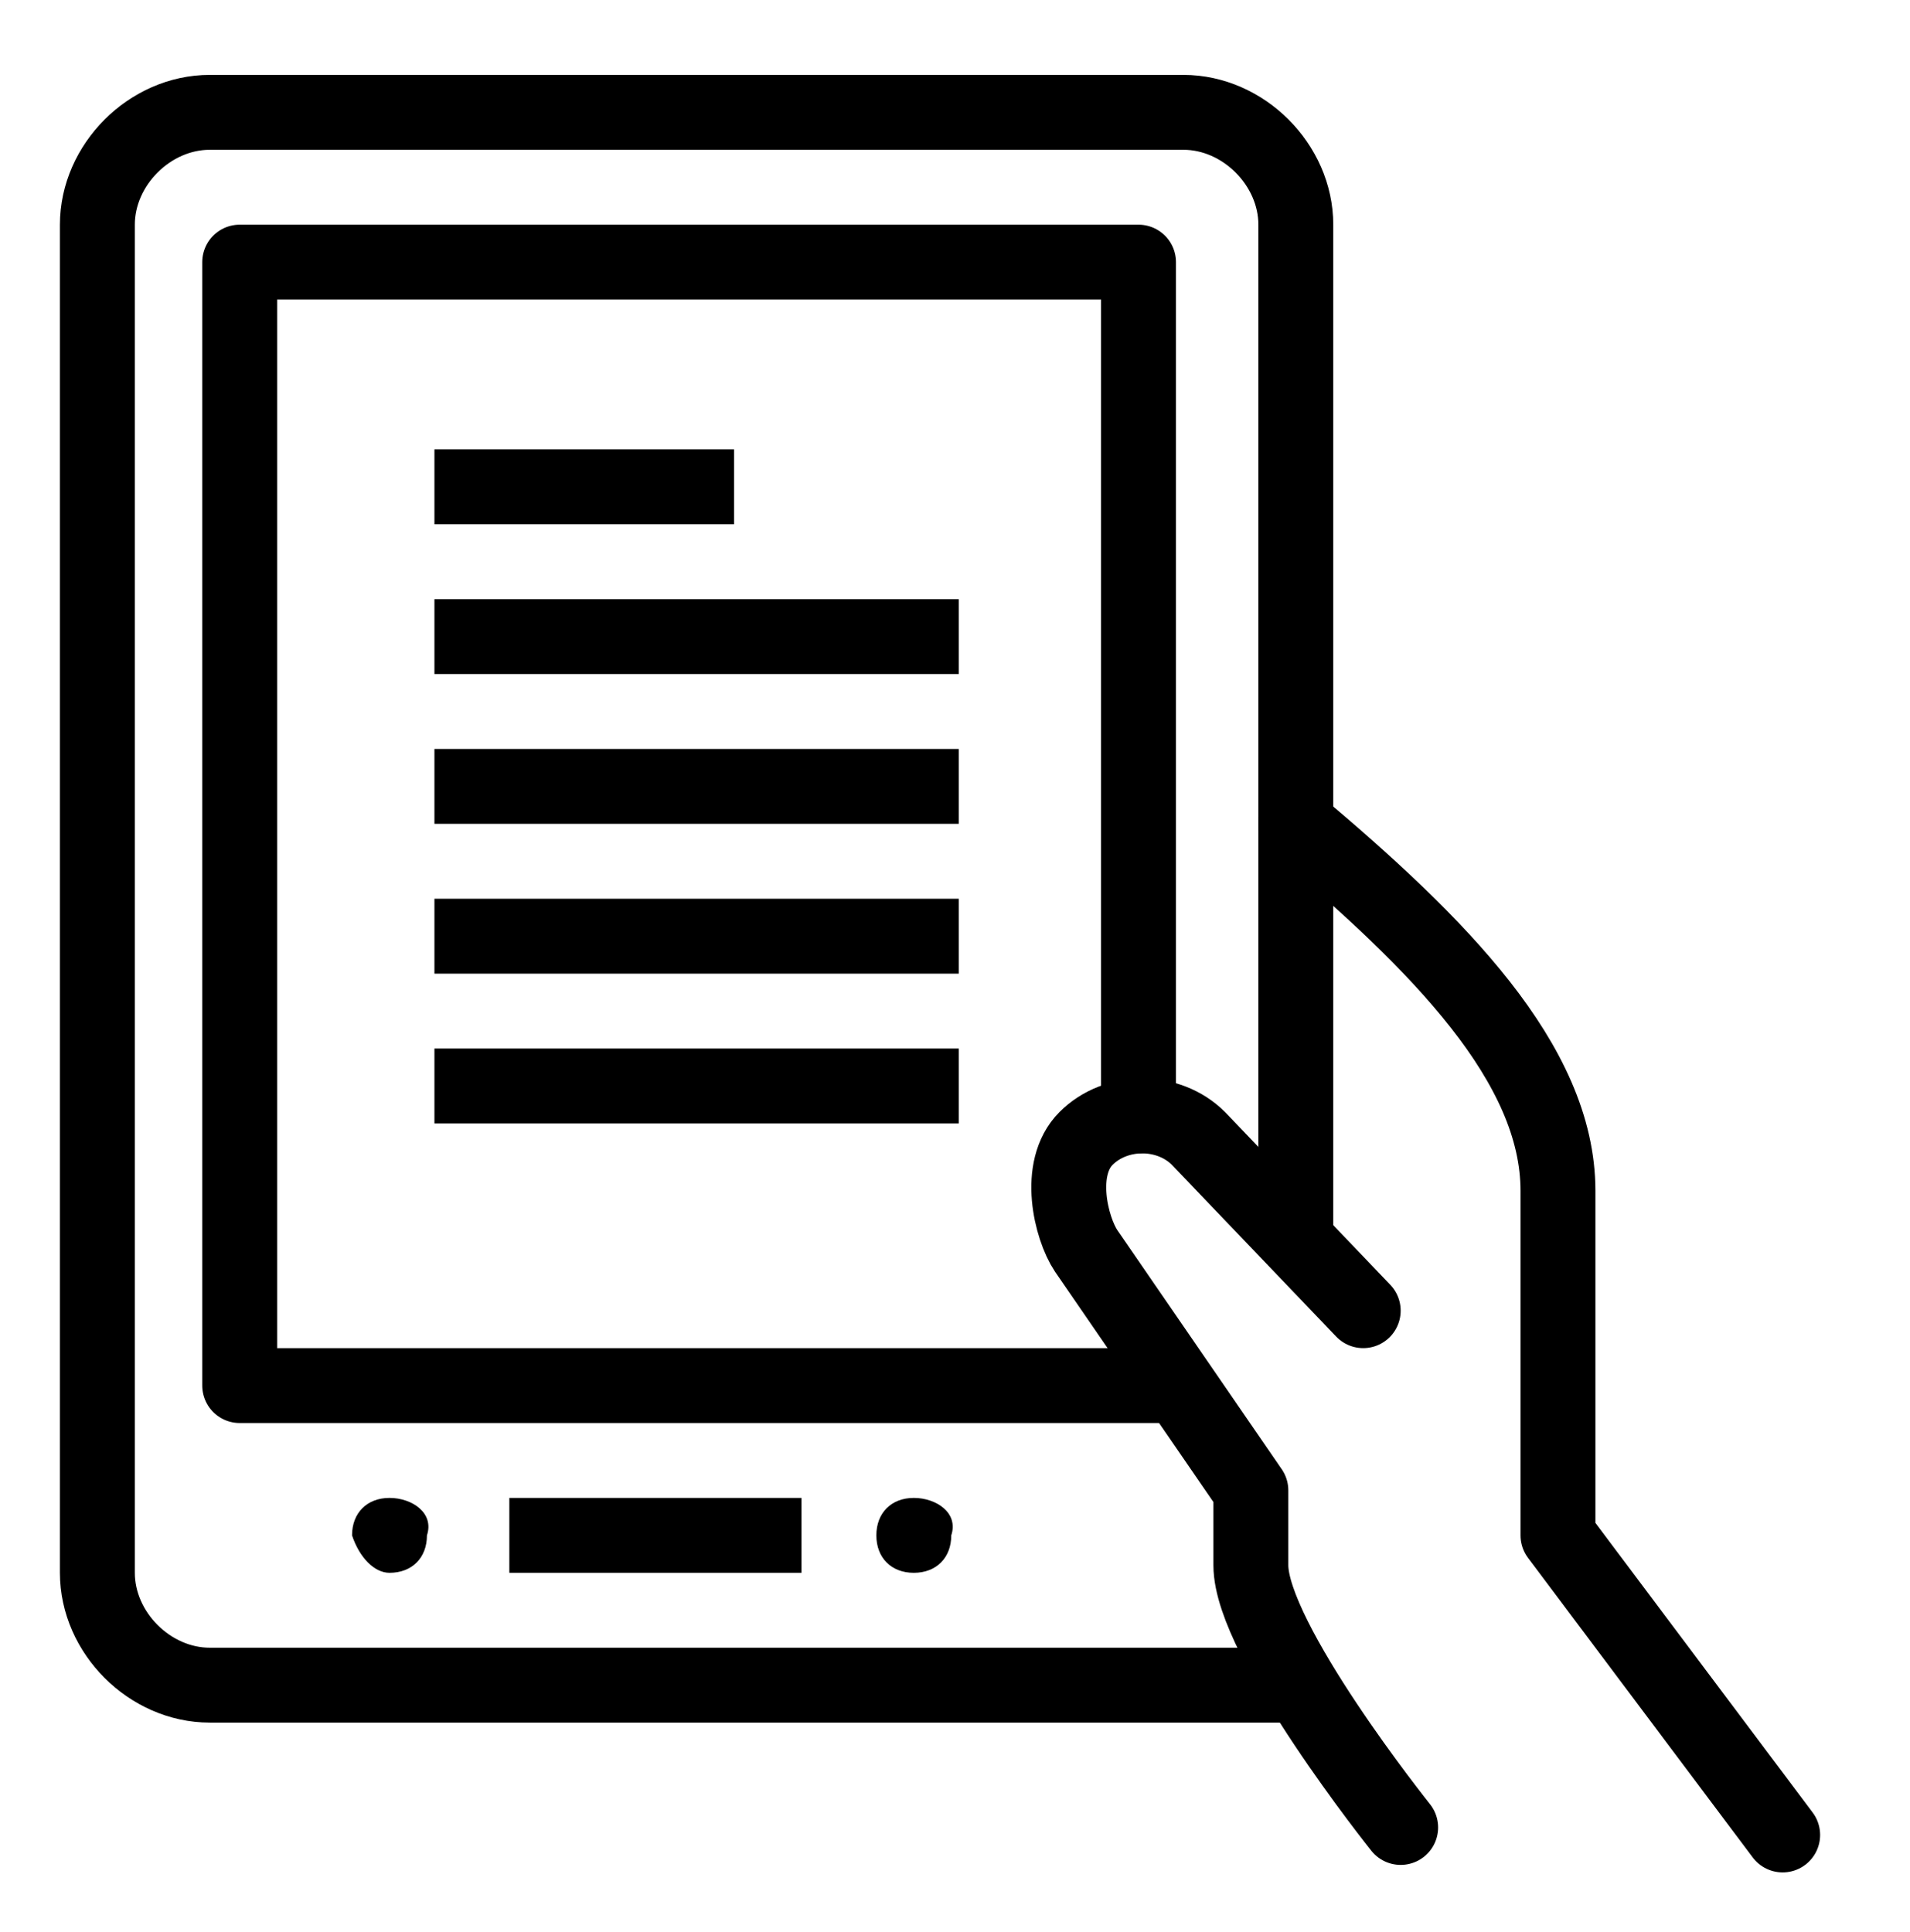 <?xml version="1.0" encoding="utf-8"?>
<!-- Generator: Adobe Illustrator 19.1.0, SVG Export Plug-In . SVG Version: 6.00 Build 0)  -->
<svg version="1.1" id="Outline_Old_Icons" xmlns="http://www.w3.org/2000/svg" xmlns:xlink="http://www.w3.org/1999/xlink" x="0px"
	 y="0px" viewBox="0 0 25.5 25.8" enable-background="new 0 0 25.5 25.8" xml:space="preserve">
<g>
	<path fill="none" stroke="#000000" stroke-linejoin="round" stroke-miterlimit="10" d="M17.4,22.5H2.8c-0.8,0-1.5-0.7-1.5-1.5V3
		c0-0.8,0.7-1.5,1.5-1.5h13c0.8,0,1.5,0.7,1.5,1.5v13.5"/>
	<polyline fill="none" stroke="#000000" stroke-linecap="round" stroke-linejoin="round" stroke-miterlimit="10" points="15.7,18.5 
		3.2,18.5 3.2,3.5 15.2,3.5 15.2,14.9 	"/>
	<path fill="none" stroke="#000000" stroke-linecap="round" stroke-linejoin="round" stroke-miterlimit="10" d="M23.8,24.5l-3-4
		v-4.6c0-1.7-1.6-3.3-3.5-4.9"/>
	<path fill="none" stroke="#000000" stroke-linecap="round" stroke-linejoin="round" stroke-miterlimit="10" d="M18.2,17.5L16,15.2
		c-0.4-0.4-1.1-0.4-1.5,0c-0.4,0.4-0.2,1.2,0,1.5l2.2,3.2c0,0,0,0,0,1s2,3.5,2,3.5"/>
	<line fill="none" stroke="#000000" stroke-linejoin="round" stroke-miterlimit="10" x1="6.8" y1="20.5" x2="10.7" y2="20.5"/>
	<g>
		<g>
			<g>
				<path d="M5.2,20c-0.3,0-0.5,0.2-0.5,0.5C4.8,20.8,5,21,5.2,21c0.3,0,0.5-0.2,0.5-0.5C5.8,20.2,5.5,20,5.2,20L5.2,20z"/>
			</g>
		</g>
	</g>
	<g>
		<g>
			<g>
				<path d="M12.2,20c-0.3,0-0.5,0.2-0.5,0.5c0,0.3,0.2,0.5,0.5,0.5c0.3,0,0.5-0.2,0.5-0.5C12.8,20.2,12.5,20,12.2,20L12.2,20z"/>
			</g>
		</g>
	</g>
	<line fill="none" stroke="#000000" stroke-linejoin="round" stroke-miterlimit="10" x1="5.8" y1="14.5" x2="12.8" y2="14.5"/>
	<line fill="none" stroke="#000000" stroke-linejoin="round" stroke-miterlimit="10" x1="5.8" y1="12.5" x2="12.8" y2="12.5"/>
	<line fill="none" stroke="#000000" stroke-linejoin="round" stroke-miterlimit="10" x1="5.8" y1="10.5" x2="12.8" y2="10.5"/>
	<line fill="none" stroke="#000000" stroke-linejoin="round" stroke-miterlimit="10" x1="5.8" y1="8.5" x2="12.8" y2="8.5"/>
	<line fill="none" stroke="#000000" stroke-linejoin="round" stroke-miterlimit="10" x1="5.8" y1="6.5" x2="9.8" y2="6.5"/>
</g>
</svg>
